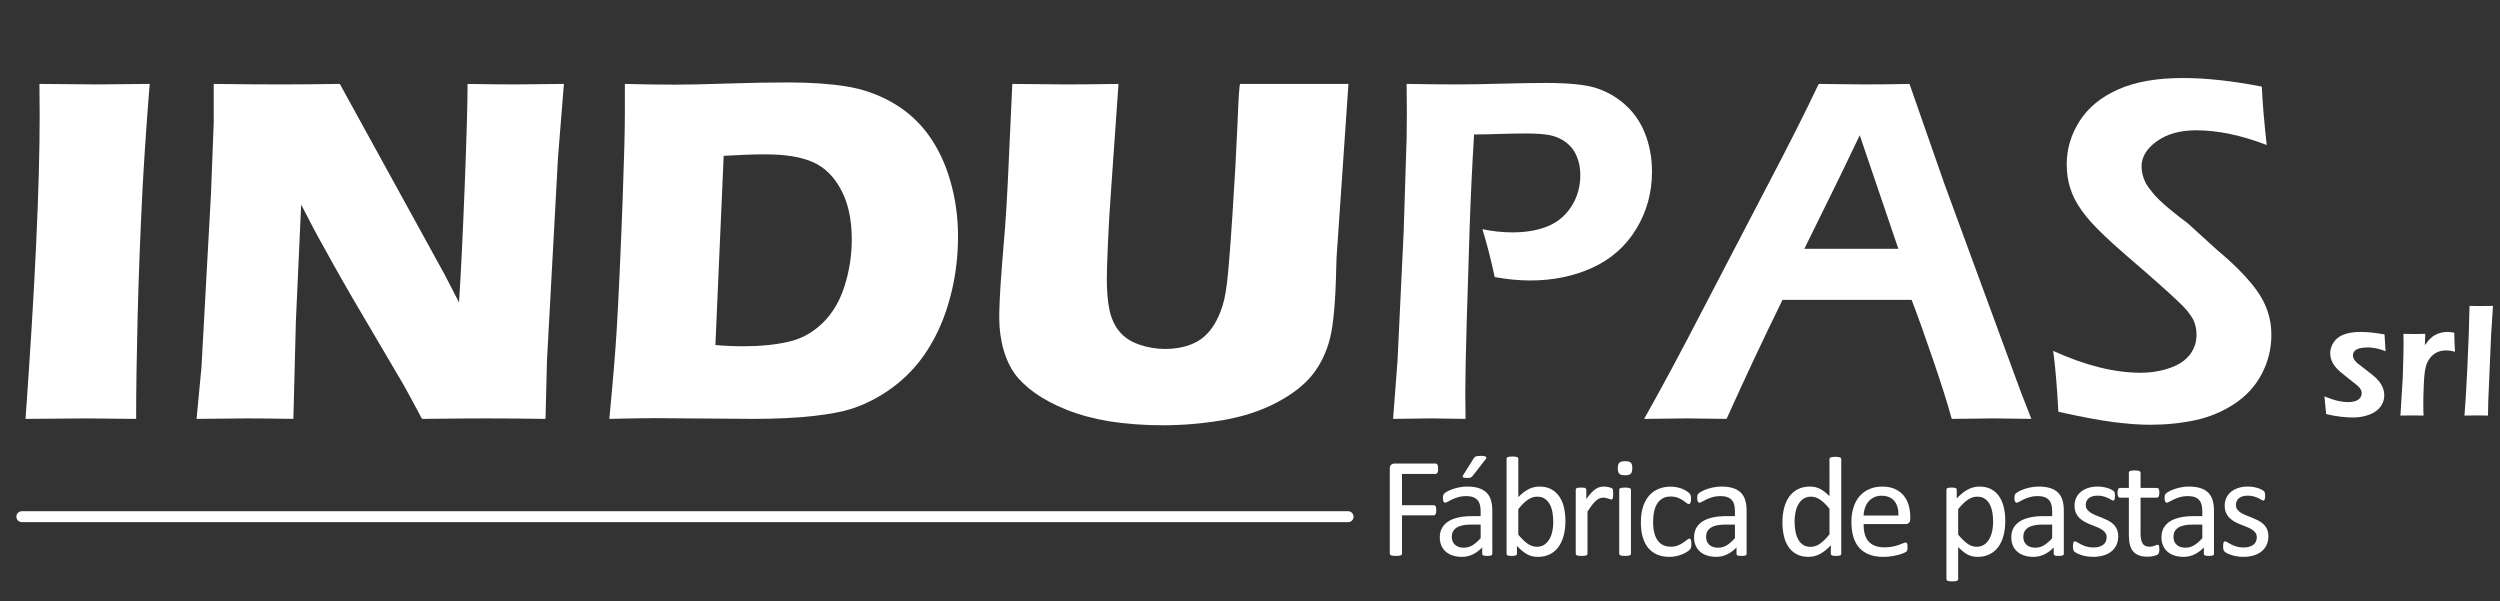 <?xml version="1.0" encoding="utf-8"?>
<!-- Generator: Adobe Illustrator 16.0.0, SVG Export Plug-In . SVG Version: 6.00 Build 0)  -->
<!DOCTYPE svg PUBLIC "-//W3C//DTD SVG 1.1//EN" "http://www.w3.org/Graphics/SVG/1.1/DTD/svg11.dtd">
<svg version="1.1" id="Capa_1" xmlns="http://www.w3.org/2000/svg" xmlns:xlink="http://www.w3.org/1999/xlink" x="0px" y="0px"
	 width="503.957px" height="121.149px" viewBox="0 0 503.957 121.149" enable-background="new 0 0 503.957 121.149"
	 xml:space="preserve">
<rect x="0" y="0" width="503.957" height="121.149" fill="#333333" stroke="none"/>
<g>
	<path fill="#FFFFFF" d="M5.145,84.44c1.901-26.481,2.852-46.861,2.852-61.141l-0.05-6.381c5.775,0.066,9.637,0.099,11.584,0.099
		c0.891,0,4.439-0.032,10.644-0.099c-0.597,7.42-1.077,14.444-1.44,21.073c-0.464,9.234-0.795,17.866-0.994,25.896
		c-0.199,8.031-0.298,14.882-0.298,20.554l-10.136-0.099C15.33,84.341,11.275,84.375,5.145,84.44z"/>
	<path fill="#FFFFFF" d="M39.623,84.44l0.989-10.388l1.929-35.22l0.544-14.197v-7.717c5.12,0.066,9.645,0.099,13.576,0.099
		c2.807,0,6.753-0.032,11.841-0.099l21.116,38.401l2.911,5.642c0.372-5.542,0.752-13.311,1.142-23.307
		c0.389-9.997,0.583-16.908,0.583-20.735c4.052,0.066,7.297,0.099,9.735,0.099c1.12,0,4.349-0.032,9.686-0.099l-1.187,14.741
		l-2.226,40.958l-0.297,11.823c-4.291-0.066-8.3-0.099-12.029-0.099c-3.103,0-7.393,0.033-12.87,0.099
		c-1.713-3.232-2.981-5.575-3.804-7.027l-8.3-14.104c-2.734-4.618-5.253-9.04-7.559-13.263c-1.515-2.672-3.079-5.608-4.693-8.808
		l-1.064,23.457L59.14,84.44c-4.085-0.066-7.198-0.099-9.339-0.099C47.989,84.341,44.597,84.375,39.623,84.44z"/>
	<path fill="#FFFFFF" d="M122.827,84.44c0.73-7.519,1.228-13.537,1.494-18.056c0.398-6.728,0.796-15.434,1.194-26.119
		c0.298-8.178,0.448-14.031,0.448-17.561v-5.788c3.857,0.099,7.187,0.148,9.989,0.148c2.704,0,6.248-0.074,10.632-0.223
		c4.385-0.148,8.506-0.223,12.364-0.223c4.417,0,8.292,0.264,11.621,0.792c3.33,0.528,6.438,1.616,9.322,3.265
		c2.884,1.649,5.299,3.809,7.245,6.48c1.944,2.671,3.429,5.796,4.45,9.374c1.022,3.579,1.534,7.264,1.534,11.056
		c0,3.727-0.396,7.313-1.187,10.759c-0.792,3.446-1.897,6.554-3.314,9.324c-1.418,2.771-3.076,5.153-4.972,7.148
		c-1.896,1.996-4.064,3.703-6.505,5.12c-1.814,1.056-3.644,1.88-5.491,2.473c-1.847,0.594-4.37,1.072-7.568,1.435
		c-3.562,0.396-7.602,0.594-12.12,0.594l-19.984-0.148C130.099,84.292,127.048,84.341,122.827,84.44z M144.213,69.551
		c1.813,0.166,3.708,0.248,5.686,0.248c3.361,0,6.36-0.297,8.998-0.891c2.637-0.594,4.952-1.863,6.946-3.809
		c1.994-1.945,3.469-4.443,4.425-7.494c0.955-3.05,1.434-6.175,1.434-9.374c0-3.924-0.709-7.23-2.127-9.918
		c-1.418-2.688-3.307-4.559-5.664-5.615c-2.358-1.055-5.565-1.583-9.621-1.583c-2.375,0-5.178,0.099-8.41,0.297L144.213,69.551z"/>
	<path fill="#FFFFFF" d="M204.063,16.918c5.142,0.066,8.767,0.099,10.876,0.099c2.637,0,6.147-0.032,10.531-0.099l-1.472,21.023
		c-0.294,3.958-0.516,7.667-0.663,11.13c-0.146,3.463-0.22,5.854-0.22,7.173c0,2.507,0.181,4.601,0.543,6.282
		c0.363,1.682,1.022,3.109,1.977,4.279c0.956,1.171,2.282,2.053,3.979,2.647c1.697,0.593,3.467,0.89,5.313,0.89
		c1.582,0,3.065-0.216,4.449-0.647c1.087-0.354,2.059-0.844,2.916-1.473c0.757-0.589,1.417-1.277,1.977-2.062
		c0.692-0.942,1.301-2.12,1.829-3.534c0.527-1.335,0.922-3.063,1.188-5.184c0.295-2.159,0.691-7.068,1.188-14.726
		c0.428-6.519,0.758-12.487,0.99-17.906c0.197-5.262,0.379-7.893,0.543-7.893c4.98,0,8.904,0,11.773,0h10.041l-2.404,35.122
		c-0.033,0.66-0.049,1.204-0.049,1.632c-0.133,6.86-0.553,11.699-1.264,14.519c-0.709,2.82-1.887,5.268-3.537,7.346
		c-1.648,2.078-4.057,3.95-7.225,5.615c-3.166,1.666-6.762,2.844-10.787,3.537c-4.024,0.692-8.098,1.039-12.221,1.039
		c-3.695,0-7.258-0.264-10.688-0.792c-3.167-0.527-6.021-1.294-8.561-2.3c-2.54-1.005-4.75-2.184-6.63-3.537
		c-1.716-1.253-3.036-2.531-3.959-3.834c-0.924-1.302-1.649-2.86-2.177-4.674c-0.594-2.044-0.891-4.237-0.891-6.579
		c0-0.792,0.032-1.987,0.099-3.586c0.066-1.599,0.215-3.899,0.447-6.901l0.646-7.915c0.165-2.078,0.347-5.127,0.546-9.151
		L204.063,16.918z"/>
	<path fill="#FFFFFF" d="M280.825,84.44l0.891-11.724l1.237-25.97l0.595-18.847c0.032-1.714,0.05-3.445,0.05-5.194
		c0-1.286-0.018-3.215-0.05-5.788c4.221,0.066,7.65,0.099,10.288,0.099c2.11,0,5.045-0.049,8.805-0.148
		c3.76-0.099,6.743-0.148,8.953-0.148c4.551,0,7.898,0.33,10.042,0.989c2.274,0.726,4.27,1.863,5.984,3.413
		c1.715,1.55,3.018,3.413,3.908,5.59c0.989,2.441,1.484,5.063,1.484,7.865c0,4.254-1.063,8.121-3.19,11.6
		c-2.128,3.479-5.07,6.077-8.83,7.791c-3.76,1.715-7.932,2.572-12.516,2.572c-2.243,0-4.634-0.23-7.173-0.692
		c-0.726-3.43-1.55-6.645-2.473-9.646c2.039,0.429,4.063,0.643,6.068,0.643c2.73,0,5.1-0.412,7.105-1.236
		c2.007-0.824,3.603-2.168,4.787-4.032c1.184-1.863,1.776-3.965,1.776-6.307c0-1.385-0.248-2.654-0.74-3.809
		c-0.494-1.154-1.21-2.078-2.147-2.771c-0.938-0.692-1.975-1.163-3.109-1.41c-1.135-0.248-2.756-0.371-4.861-0.371
		c-1.843,0-3.701,0.033-5.576,0.099c-1.875,0.066-3.537,0.099-4.985,0.099c-0.393,6.464-0.688,12.647-0.884,18.55l-0.59,18.896
		c-0.197,6.695-0.295,11.608-0.295,14.741c0,1.187,0.016,2.902,0.049,5.145l-7.178-0.099
		C287.326,84.341,284.85,84.375,280.825,84.44z"/>
	<path fill="#FFFFFF" d="M331.429,84.44c3.432-6.067,7.457-13.57,12.077-22.507l13.018-24.981
		c4.058-7.717,7.424-14.395,10.097-20.034c4.286,0.066,7.32,0.099,9.101,0.099c3.132,0,6.199-0.032,9.199-0.099l7.068,20.232
		l15.374,41.849l2.125,5.441l-7.41-0.099c-1.713,0-4.594,0.033-8.644,0.099c-0.794-2.935-2.041-6.892-3.743-11.872
		c-1.702-4.979-3.147-9.019-4.338-12.12h-26.03c-3.855,7.849-7.613,15.847-11.271,23.992l-8.063-0.099
		C338.47,84.341,335.618,84.375,331.429,84.44z M363.722,50.16h18.954l-7.783-22.896l-4.003,8.326L363.722,50.16z"/>
	<path fill="#FFFFFF" d="M414.929,83.006c-0.264-5.012-0.61-9.102-1.038-12.268c6.463,2.936,12.333,4.402,17.609,4.402
		c2.11,0,4.081-0.322,5.912-0.965c1.83-0.643,3.182-1.549,4.056-2.72c0.874-1.17,1.312-2.481,1.312-3.933
		c0-1.121-0.211-2.127-0.631-3.017c-0.631-1.22-1.682-2.49-3.152-3.809c-1.885-1.813-5.248-4.798-10.09-8.954
		c-2.307-2.011-3.899-3.446-4.776-4.304c-1.979-1.88-3.496-3.569-4.551-5.07c-1.056-1.5-1.814-2.993-2.275-4.477
		c-0.463-1.484-0.692-3.067-0.692-4.749c0-3.1,0.865-6.01,2.597-8.731s4.319-4.848,7.767-6.381c3.445-1.533,7.791-2.3,13.034-2.3
		c4.716,0,10.024,0.578,15.929,1.731c0.164,3.43,0.494,7.354,0.989,11.773c-5.135-1.979-9.874-2.968-14.219-2.968
		c-3.227,0-5.867,0.734-7.924,2.201c-2.058,1.468-3.086,3.175-3.086,5.12c0,0.528,0.071,1.081,0.215,1.657
		c0.144,0.577,0.358,1.138,0.646,1.682c0.287,0.544,0.798,1.254,1.533,2.127c0.734,0.875,1.811,1.897,3.228,3.067
		c1.416,1.171,2.626,2.119,3.63,2.844l6.104,5.54c1.546,1.286,2.929,2.54,4.147,3.76c1.218,1.22,2.263,2.391,3.135,3.512
		c0.872,1.122,1.555,2.193,2.049,3.215c0.494,1.022,0.864,2.07,1.111,3.141c0.247,1.072,0.37,2.201,0.37,3.388
		c0,2.771-0.643,5.384-1.929,7.841c-1.286,2.457-3.134,4.477-5.541,6.06s-5.045,2.68-7.914,3.29s-5.904,0.915-9.103,0.915
		c-2.11,0-4.567-0.182-7.37-0.544C423.207,84.72,419.513,84.028,414.929,83.006z"/>
</g>
<g>
	<path fill="#FFFFFF" d="M289.899,94.502c0,0.182-0.01,0.339-0.028,0.473c-0.02,0.134-0.053,0.242-0.101,0.323
		s-0.103,0.141-0.165,0.179c-0.063,0.039-0.127,0.058-0.193,0.058h-6.791v6.303h6.419c0.066,0,0.131,0.017,0.193,0.05
		c0.062,0.034,0.116,0.088,0.164,0.165c0.048,0.077,0.081,0.179,0.101,0.308s0.028,0.294,0.028,0.494
		c0,0.182-0.009,0.337-0.028,0.466s-0.053,0.234-0.101,0.315c-0.048,0.082-0.103,0.144-0.164,0.187
		c-0.063,0.043-0.127,0.064-0.193,0.064h-6.419v7.722c0,0.066-0.019,0.131-0.057,0.193s-0.105,0.109-0.201,0.143
		c-0.095,0.033-0.22,0.063-0.372,0.086c-0.153,0.024-0.354,0.036-0.602,0.036c-0.229,0-0.425-0.012-0.588-0.036
		c-0.162-0.023-0.291-0.053-0.387-0.086s-0.162-0.08-0.2-0.143s-0.058-0.127-0.058-0.193V94.445c0-0.373,0.098-0.633,0.294-0.781
		c0.195-0.148,0.403-0.222,0.623-0.222h8.338c0.066,0,0.131,0.019,0.193,0.057c0.063,0.039,0.117,0.101,0.165,0.187
		s0.081,0.198,0.101,0.336C289.889,94.161,289.899,94.321,289.899,94.502z"/>
	<path fill="#FFFFFF" d="M300.824,111.637c0,0.114-0.038,0.2-0.115,0.258c-0.076,0.058-0.181,0.101-0.314,0.129
		s-0.33,0.043-0.588,0.043c-0.248,0-0.446-0.015-0.595-0.043c-0.147-0.028-0.255-0.071-0.322-0.129
		c-0.066-0.058-0.1-0.144-0.1-0.258v-1.29c-0.564,0.602-1.191,1.07-1.884,1.404c-0.693,0.335-1.426,0.502-2.199,0.502
		c-0.679,0-1.292-0.089-1.841-0.266c-0.55-0.176-1.018-0.432-1.404-0.766c-0.387-0.334-0.688-0.745-0.902-1.232
		c-0.215-0.487-0.322-1.041-0.322-1.662c0-0.726,0.147-1.356,0.443-1.891c0.296-0.535,0.722-0.979,1.275-1.332
		s1.232-0.618,2.034-0.795c0.803-0.176,1.705-0.265,2.708-0.265h1.776v-1.003c0-0.497-0.053-0.936-0.157-1.318
		c-0.105-0.382-0.275-0.7-0.509-0.953c-0.234-0.253-0.537-0.444-0.91-0.573c-0.372-0.129-0.831-0.193-1.375-0.193
		c-0.583,0-1.105,0.069-1.568,0.208c-0.464,0.139-0.87,0.292-1.218,0.458c-0.35,0.167-0.641,0.32-0.874,0.458
		c-0.234,0.139-0.408,0.208-0.523,0.208c-0.076,0-0.143-0.019-0.2-0.057s-0.107-0.095-0.15-0.172
		c-0.043-0.076-0.074-0.174-0.094-0.294c-0.019-0.119-0.028-0.25-0.028-0.394c0-0.239,0.017-0.428,0.05-0.566
		c0.034-0.139,0.115-0.27,0.244-0.394s0.351-0.27,0.666-0.437s0.678-0.32,1.089-0.458c0.41-0.138,0.859-0.253,1.347-0.344
		s0.979-0.136,1.476-0.136c0.926,0,1.714,0.105,2.363,0.315s1.175,0.518,1.576,0.924c0.401,0.406,0.692,0.91,0.874,1.511
		c0.182,0.602,0.272,1.304,0.272,2.106V111.637z M298.474,105.749h-2.021c-0.649,0-1.213,0.055-1.69,0.165
		c-0.478,0.11-0.874,0.272-1.188,0.487c-0.315,0.215-0.547,0.473-0.695,0.773c-0.147,0.301-0.222,0.647-0.222,1.039
		c0,0.668,0.212,1.201,0.638,1.597c0.425,0.396,1.02,0.595,1.783,0.595c0.621,0,1.196-0.158,1.727-0.473
		c0.53-0.315,1.086-0.797,1.669-1.447V105.749z M297.056,92.425c0.057-0.105,0.124-0.191,0.2-0.258s0.169-0.12,0.279-0.158
		c0.109-0.038,0.246-0.067,0.408-0.086s0.358-0.029,0.588-0.029c0.267,0,0.484,0.017,0.651,0.05
		c0.167,0.034,0.284,0.081,0.351,0.143c0.067,0.063,0.096,0.134,0.087,0.215c-0.01,0.082-0.053,0.165-0.13,0.251l-2.593,3.338
		c-0.076,0.096-0.146,0.172-0.208,0.229c-0.062,0.057-0.134,0.103-0.215,0.136c-0.081,0.034-0.186,0.058-0.314,0.072
		s-0.289,0.021-0.48,0.021c-0.21,0-0.377-0.014-0.501-0.043s-0.213-0.067-0.266-0.115c-0.052-0.047-0.071-0.109-0.057-0.186
		c0.014-0.076,0.055-0.167,0.121-0.272L297.056,92.425z"/>
	<path fill="#FFFFFF" d="M315.56,105.003c0,1.118-0.121,2.123-0.365,3.016c-0.243,0.894-0.602,1.655-1.074,2.285
		s-1.053,1.113-1.74,1.447c-0.688,0.335-1.476,0.502-2.364,0.502c-0.411,0-0.79-0.041-1.139-0.122s-0.69-0.212-1.024-0.394
		c-0.335-0.182-0.669-0.411-1.003-0.688c-0.335-0.277-0.688-0.611-1.061-1.003v1.576c0,0.076-0.019,0.144-0.057,0.201
		c-0.039,0.057-0.101,0.103-0.187,0.136s-0.193,0.06-0.322,0.079c-0.129,0.019-0.294,0.028-0.494,0.028
		c-0.191,0-0.354-0.01-0.487-0.028c-0.134-0.02-0.243-0.046-0.329-0.079s-0.144-0.079-0.172-0.136
		c-0.029-0.058-0.043-0.125-0.043-0.201v-19.14c0-0.076,0.016-0.143,0.05-0.201c0.033-0.057,0.096-0.105,0.187-0.143
		c0.09-0.038,0.212-0.067,0.365-0.086c0.152-0.019,0.344-0.029,0.572-0.029c0.239,0,0.435,0.01,0.588,0.029
		c0.152,0.019,0.272,0.048,0.358,0.086s0.147,0.086,0.186,0.143c0.038,0.058,0.058,0.125,0.058,0.201v7.722
		c0.382-0.391,0.752-0.721,1.11-0.988c0.358-0.267,0.709-0.484,1.053-0.652c0.344-0.167,0.688-0.289,1.031-0.365
		c0.345-0.076,0.707-0.115,1.089-0.115c0.937,0,1.736,0.187,2.4,0.559c0.663,0.373,1.203,0.872,1.618,1.497
		c0.416,0.626,0.719,1.359,0.91,2.199C315.464,103.18,315.56,104.068,315.56,105.003z M313.111,105.276
		c0-0.659-0.051-1.299-0.151-1.92c-0.102-0.621-0.276-1.17-0.526-1.647s-0.581-0.862-0.995-1.153
		c-0.413-0.291-0.927-0.437-1.542-0.437c-0.308,0-0.61,0.043-0.908,0.129c-0.298,0.086-0.601,0.229-0.908,0.43
		c-0.307,0.2-0.627,0.458-0.958,0.773c-0.332,0.315-0.685,0.711-1.06,1.189v5.143c0.653,0.793,1.278,1.397,1.874,1.813
		s1.216,0.623,1.859,0.623c0.596,0,1.104-0.143,1.527-0.43s0.767-0.666,1.031-1.139c0.264-0.473,0.456-1.002,0.576-1.59
		S313.111,105.877,313.111,105.276z"/>
	<path fill="#FFFFFF" d="M325.181,99.574c0,0.21-0.005,0.387-0.015,0.53c-0.01,0.144-0.028,0.256-0.057,0.337
		c-0.029,0.081-0.064,0.143-0.107,0.186s-0.104,0.064-0.18,0.064s-0.17-0.021-0.279-0.064s-0.234-0.086-0.372-0.129
		c-0.139-0.043-0.294-0.083-0.466-0.122s-0.358-0.058-0.559-0.058c-0.239,0-0.473,0.048-0.702,0.144
		c-0.229,0.095-0.471,0.253-0.724,0.473s-0.519,0.511-0.795,0.874c-0.277,0.363-0.583,0.807-0.917,1.332v8.481
		c0,0.076-0.02,0.141-0.058,0.193s-0.1,0.098-0.186,0.137c-0.086,0.038-0.206,0.066-0.358,0.086
		c-0.153,0.019-0.349,0.028-0.588,0.028c-0.229,0-0.42-0.01-0.572-0.028c-0.153-0.02-0.275-0.048-0.365-0.086
		c-0.091-0.039-0.153-0.084-0.187-0.137c-0.034-0.053-0.05-0.117-0.05-0.193V98.729c0-0.076,0.014-0.141,0.043-0.193
		c0.028-0.052,0.086-0.1,0.172-0.143s0.195-0.072,0.329-0.086s0.311-0.021,0.53-0.021c0.21,0,0.384,0.007,0.522,0.021
		s0.246,0.043,0.322,0.086s0.132,0.091,0.165,0.143c0.033,0.053,0.05,0.117,0.05,0.193v1.877c0.354-0.516,0.686-0.936,0.996-1.261
		s0.604-0.58,0.881-0.767c0.277-0.186,0.552-0.315,0.824-0.387c0.271-0.071,0.546-0.107,0.823-0.107
		c0.124,0,0.266,0.007,0.423,0.021c0.157,0.015,0.322,0.041,0.494,0.079s0.327,0.081,0.466,0.129
		c0.138,0.048,0.236,0.095,0.294,0.143c0.057,0.048,0.095,0.093,0.114,0.136c0.019,0.043,0.036,0.098,0.05,0.165
		c0.015,0.067,0.024,0.165,0.029,0.294C325.178,99.18,325.181,99.354,325.181,99.574z"/>
	<path fill="#FFFFFF" d="M329.043,94.374c0,0.554-0.105,0.931-0.315,1.132s-0.597,0.301-1.16,0.301
		c-0.555,0-0.934-0.098-1.139-0.293c-0.206-0.196-0.309-0.566-0.309-1.11c0-0.554,0.105-0.931,0.315-1.132s0.597-0.301,1.16-0.301
		c0.554,0,0.934,0.098,1.139,0.293C328.941,93.459,329.043,93.829,329.043,94.374z M328.771,111.622c0,0.076-0.02,0.141-0.058,0.193
		s-0.1,0.098-0.186,0.137c-0.086,0.038-0.206,0.066-0.358,0.086c-0.153,0.019-0.349,0.028-0.588,0.028
		c-0.229,0-0.42-0.01-0.572-0.028c-0.153-0.02-0.275-0.048-0.365-0.086c-0.091-0.039-0.153-0.084-0.187-0.137
		c-0.034-0.053-0.05-0.117-0.05-0.193V98.729c0-0.066,0.016-0.129,0.05-0.186c0.033-0.057,0.096-0.105,0.187-0.143
		c0.09-0.038,0.212-0.067,0.365-0.086c0.152-0.019,0.344-0.029,0.572-0.029c0.239,0,0.435,0.01,0.588,0.029
		c0.152,0.019,0.272,0.048,0.358,0.086s0.147,0.086,0.186,0.143s0.058,0.12,0.058,0.186V111.622z"/>
	<path fill="#FFFFFF" d="M340.943,109.66c0,0.163-0.005,0.303-0.015,0.422c-0.01,0.12-0.026,0.22-0.05,0.301
		c-0.024,0.081-0.053,0.153-0.086,0.215s-0.11,0.153-0.229,0.272c-0.119,0.12-0.322,0.268-0.608,0.444
		c-0.287,0.177-0.609,0.335-0.967,0.473c-0.358,0.139-0.748,0.251-1.168,0.337c-0.421,0.086-0.854,0.129-1.304,0.129
		c-0.927,0-1.748-0.153-2.464-0.459c-0.717-0.305-1.316-0.752-1.798-1.339c-0.482-0.587-0.851-1.308-1.104-2.163
		c-0.253-0.854-0.38-1.841-0.38-2.958c0-1.27,0.155-2.361,0.466-3.273s0.735-1.659,1.275-2.242c0.539-0.583,1.175-1.015,1.905-1.296
		s1.521-0.422,2.371-0.422c0.41,0,0.81,0.038,1.196,0.114c0.387,0.077,0.742,0.177,1.067,0.301c0.324,0.125,0.613,0.268,0.866,0.43
		c0.253,0.162,0.438,0.301,0.552,0.415c0.114,0.115,0.193,0.206,0.236,0.272s0.079,0.146,0.107,0.236s0.048,0.193,0.058,0.308
		c0.009,0.115,0.014,0.258,0.014,0.43c0,0.373-0.043,0.633-0.129,0.781c-0.086,0.148-0.19,0.222-0.314,0.222
		c-0.144,0-0.309-0.079-0.495-0.236c-0.186-0.158-0.422-0.332-0.709-0.523c-0.286-0.191-0.633-0.365-1.038-0.523
		c-0.406-0.158-0.887-0.236-1.44-0.236c-1.137,0-2.008,0.437-2.614,1.311c-0.606,0.874-0.909,2.142-0.909,3.804
		c0,0.831,0.078,1.56,0.236,2.185c0.157,0.625,0.389,1.148,0.694,1.568c0.306,0.42,0.681,0.733,1.125,0.938
		c0.443,0.206,0.952,0.308,1.525,0.308c0.545,0,1.021-0.086,1.433-0.258c0.41-0.172,0.767-0.36,1.067-0.566s0.554-0.392,0.759-0.559
		c0.206-0.167,0.366-0.251,0.48-0.251c0.066,0,0.124,0.019,0.172,0.057c0.048,0.039,0.088,0.103,0.122,0.194
		c0.033,0.091,0.057,0.205,0.071,0.344C340.936,109.304,340.943,109.469,340.943,109.66z"/>
	<path fill="#FFFFFF" d="M352.083,111.637c0,0.114-0.038,0.2-0.115,0.258c-0.076,0.058-0.181,0.101-0.314,0.129
		s-0.33,0.043-0.588,0.043c-0.248,0-0.446-0.015-0.595-0.043c-0.147-0.028-0.255-0.071-0.322-0.129
		c-0.066-0.058-0.1-0.144-0.1-0.258v-1.29c-0.564,0.602-1.191,1.07-1.884,1.404c-0.693,0.335-1.426,0.502-2.199,0.502
		c-0.679,0-1.292-0.089-1.841-0.266c-0.55-0.176-1.018-0.432-1.404-0.766c-0.387-0.334-0.688-0.745-0.902-1.232
		c-0.215-0.487-0.322-1.041-0.322-1.662c0-0.726,0.147-1.356,0.443-1.891c0.296-0.535,0.722-0.979,1.275-1.332
		s1.232-0.618,2.034-0.795c0.803-0.176,1.705-0.265,2.708-0.265h1.776v-1.003c0-0.497-0.053-0.936-0.157-1.318
		c-0.105-0.382-0.275-0.7-0.509-0.953c-0.234-0.253-0.537-0.444-0.91-0.573c-0.372-0.129-0.831-0.193-1.375-0.193
		c-0.583,0-1.105,0.069-1.568,0.208c-0.464,0.139-0.87,0.292-1.218,0.458c-0.35,0.167-0.641,0.32-0.874,0.458
		c-0.234,0.139-0.408,0.208-0.523,0.208c-0.076,0-0.143-0.019-0.2-0.057s-0.107-0.095-0.15-0.172
		c-0.043-0.076-0.074-0.174-0.094-0.294c-0.019-0.119-0.028-0.25-0.028-0.394c0-0.239,0.017-0.428,0.05-0.566
		c0.034-0.139,0.115-0.27,0.244-0.394s0.351-0.27,0.666-0.437s0.678-0.32,1.089-0.458c0.41-0.138,0.859-0.253,1.347-0.344
		s0.979-0.136,1.476-0.136c0.926,0,1.714,0.105,2.363,0.315s1.175,0.518,1.576,0.924c0.401,0.406,0.692,0.91,0.874,1.511
		c0.182,0.602,0.272,1.304,0.272,2.106V111.637z M349.734,105.749h-2.021c-0.649,0-1.213,0.055-1.69,0.165
		c-0.478,0.11-0.874,0.272-1.188,0.487c-0.315,0.215-0.547,0.473-0.695,0.773c-0.147,0.301-0.222,0.647-0.222,1.039
		c0,0.668,0.212,1.201,0.638,1.597c0.425,0.396,1.02,0.595,1.783,0.595c0.621,0,1.196-0.158,1.727-0.473
		c0.53-0.315,1.086-0.797,1.669-1.447V105.749z"/>
	<path fill="#FFFFFF" d="M371.168,111.622c0,0.076-0.017,0.144-0.05,0.201c-0.034,0.057-0.091,0.103-0.172,0.136
		s-0.189,0.06-0.322,0.079c-0.134,0.019-0.297,0.028-0.487,0.028c-0.201,0-0.368-0.01-0.502-0.028
		c-0.134-0.02-0.243-0.046-0.329-0.079s-0.148-0.079-0.187-0.136c-0.038-0.058-0.057-0.125-0.057-0.201v-1.705
		c-0.679,0.735-1.383,1.309-2.113,1.719c-0.73,0.41-1.531,0.616-2.399,0.616c-0.946,0-1.753-0.185-2.422-0.552
		c-0.668-0.368-1.21-0.864-1.626-1.49c-0.415-0.625-0.719-1.361-0.909-2.207c-0.191-0.845-0.287-1.736-0.287-2.672
		c0-1.108,0.119-2.108,0.358-3.001c0.238-0.893,0.592-1.654,1.061-2.285c0.468-0.63,1.048-1.115,1.74-1.454s1.492-0.509,2.399-0.509
		c0.755,0,1.444,0.165,2.07,0.494c0.626,0.33,1.244,0.814,1.855,1.454V92.54c0-0.067,0.017-0.131,0.05-0.194
		c0.033-0.062,0.098-0.109,0.193-0.143c0.096-0.033,0.218-0.062,0.365-0.086c0.148-0.024,0.337-0.036,0.566-0.036
		c0.238,0,0.435,0.012,0.587,0.036c0.153,0.024,0.272,0.053,0.358,0.086c0.086,0.034,0.15,0.081,0.193,0.143
		c0.043,0.063,0.064,0.127,0.064,0.194V111.622z M368.791,102.554c-0.64-0.792-1.259-1.396-1.855-1.812s-1.22-0.624-1.869-0.624
		c-0.602,0-1.113,0.144-1.533,0.43c-0.42,0.286-0.762,0.664-1.024,1.132c-0.263,0.468-0.454,0.998-0.573,1.59
		c-0.119,0.592-0.179,1.194-0.179,1.805c0,0.649,0.05,1.285,0.15,1.905c0.101,0.621,0.274,1.173,0.522,1.655
		c0.249,0.482,0.578,0.869,0.989,1.161c0.41,0.292,0.926,0.437,1.547,0.437c0.315,0,0.618-0.043,0.91-0.129
		c0.291-0.086,0.589-0.229,0.895-0.43s0.626-0.46,0.96-0.781c0.335-0.32,0.688-0.714,1.061-1.182V102.554z"/>
	<path fill="#FFFFFF" d="M385.074,104.617c0,0.373-0.094,0.638-0.28,0.795c-0.188,0.157-0.4,0.236-0.641,0.236h-8.491
		c0,0.716,0.071,1.361,0.216,1.934c0.144,0.573,0.384,1.065,0.72,1.476s0.772,0.726,1.31,0.945c0.538,0.22,1.195,0.33,1.973,0.33
		c0.614,0,1.161-0.05,1.641-0.15c0.48-0.101,0.896-0.212,1.246-0.337c0.35-0.124,0.638-0.236,0.863-0.336
		c0.226-0.101,0.396-0.15,0.512-0.15c0.066,0,0.127,0.017,0.18,0.05c0.053,0.034,0.094,0.084,0.122,0.151s0.051,0.16,0.064,0.279
		c0.015,0.119,0.022,0.265,0.022,0.437c0,0.124-0.005,0.231-0.015,0.322s-0.021,0.172-0.036,0.243
		c-0.014,0.072-0.038,0.136-0.071,0.194c-0.033,0.057-0.076,0.112-0.129,0.165c-0.053,0.053-0.208,0.139-0.466,0.258
		s-0.592,0.236-1.003,0.351c-0.41,0.114-0.886,0.217-1.425,0.308c-0.54,0.091-1.115,0.137-1.727,0.137
		c-1.061,0-1.989-0.148-2.786-0.444c-0.798-0.296-1.469-0.735-2.014-1.318c-0.544-0.583-0.955-1.313-1.231-2.192
		c-0.277-0.879-0.416-1.901-0.416-3.066c0-1.108,0.144-2.104,0.43-2.987c0.287-0.883,0.7-1.633,1.239-2.249
		c0.54-0.616,1.191-1.089,1.956-1.418c0.764-0.329,1.619-0.494,2.564-0.494c1.012,0,1.874,0.163,2.586,0.487
		c0.711,0.325,1.296,0.762,1.755,1.311c0.458,0.549,0.795,1.194,1.01,1.934c0.215,0.74,0.322,1.531,0.322,2.371V104.617z
		 M382.696,103.915c0.028-1.242-0.248-2.216-0.829-2.923c-0.581-0.707-1.443-1.06-2.587-1.06c-0.587,0-1.101,0.11-1.543,0.33
		c-0.441,0.22-0.812,0.511-1.109,0.874c-0.298,0.363-0.528,0.786-0.692,1.268c-0.163,0.482-0.254,0.986-0.273,1.512H382.696z"/>
	<path fill="#FFFFFF" d="M404.23,104.975c0,1.127-0.121,2.139-0.365,3.037c-0.243,0.898-0.602,1.66-1.074,2.285
		s-1.058,1.108-1.755,1.447s-1.495,0.509-2.393,0.509c-0.382,0-0.735-0.038-1.061-0.115c-0.324-0.076-0.642-0.195-0.952-0.357
		s-0.618-0.368-0.924-0.616c-0.306-0.249-0.631-0.54-0.975-0.874v6.446c0,0.077-0.02,0.144-0.058,0.201s-0.1,0.104-0.186,0.144
		c-0.086,0.037-0.206,0.066-0.358,0.086c-0.153,0.019-0.349,0.028-0.588,0.028c-0.229,0-0.42-0.01-0.572-0.028
		c-0.153-0.02-0.275-0.049-0.365-0.086c-0.091-0.039-0.153-0.086-0.187-0.144c-0.034-0.058-0.05-0.124-0.05-0.201V98.729
		c0-0.086,0.014-0.155,0.043-0.208c0.028-0.052,0.086-0.098,0.172-0.136c0.086-0.038,0.195-0.064,0.329-0.079
		s0.296-0.021,0.487-0.021c0.2,0,0.365,0.007,0.494,0.021s0.236,0.041,0.322,0.079c0.086,0.039,0.146,0.084,0.179,0.136
		c0.033,0.053,0.051,0.122,0.051,0.208v1.734c0.392-0.401,0.769-0.75,1.132-1.046c0.362-0.296,0.728-0.542,1.096-0.738
		c0.367-0.196,0.745-0.344,1.132-0.444c0.387-0.1,0.795-0.15,1.225-0.15c0.936,0,1.733,0.182,2.393,0.544
		c0.659,0.363,1.196,0.859,1.611,1.49c0.416,0.63,0.719,1.364,0.91,2.199C404.134,103.153,404.23,104.039,404.23,104.975z
		 M401.781,105.247c0-0.659-0.051-1.296-0.151-1.913c-0.102-0.616-0.274-1.163-0.52-1.64s-0.574-0.86-0.987-1.146
		c-0.413-0.287-0.927-0.43-1.542-0.43c-0.308,0-0.61,0.046-0.908,0.136c-0.298,0.091-0.601,0.234-0.908,0.43
		c-0.308,0.196-0.629,0.454-0.966,0.774c-0.336,0.32-0.691,0.714-1.066,1.182v5.129c0.653,0.793,1.273,1.399,1.859,1.819
		c0.586,0.42,1.201,0.63,1.845,0.63c0.596,0,1.107-0.143,1.535-0.43s0.773-0.668,1.038-1.146s0.459-1.012,0.584-1.604
		S401.781,105.849,401.781,105.247z"/>
	<path fill="#FFFFFF" d="M416.03,111.637c0,0.114-0.038,0.2-0.115,0.258c-0.076,0.058-0.181,0.101-0.314,0.129
		s-0.33,0.043-0.588,0.043c-0.248,0-0.446-0.015-0.595-0.043c-0.147-0.028-0.255-0.071-0.322-0.129
		c-0.066-0.058-0.1-0.144-0.1-0.258v-1.29c-0.564,0.602-1.191,1.07-1.884,1.404c-0.693,0.335-1.426,0.502-2.199,0.502
		c-0.679,0-1.292-0.089-1.841-0.266c-0.55-0.176-1.018-0.432-1.404-0.766c-0.387-0.334-0.688-0.745-0.902-1.232
		c-0.215-0.487-0.322-1.041-0.322-1.662c0-0.726,0.147-1.356,0.443-1.891c0.296-0.535,0.722-0.979,1.275-1.332
		s1.232-0.618,2.034-0.795c0.803-0.176,1.705-0.265,2.708-0.265h1.776v-1.003c0-0.497-0.053-0.936-0.157-1.318
		c-0.105-0.382-0.275-0.7-0.509-0.953c-0.234-0.253-0.537-0.444-0.91-0.573c-0.372-0.129-0.831-0.193-1.375-0.193
		c-0.583,0-1.105,0.069-1.568,0.208c-0.464,0.139-0.87,0.292-1.218,0.458c-0.35,0.167-0.641,0.32-0.874,0.458
		c-0.234,0.139-0.408,0.208-0.523,0.208c-0.076,0-0.143-0.019-0.2-0.057s-0.107-0.095-0.15-0.172
		c-0.043-0.076-0.074-0.174-0.094-0.294c-0.019-0.119-0.028-0.25-0.028-0.394c0-0.239,0.017-0.428,0.05-0.566
		c0.034-0.139,0.115-0.27,0.244-0.394s0.351-0.27,0.666-0.437s0.678-0.32,1.089-0.458c0.41-0.138,0.859-0.253,1.347-0.344
		s0.979-0.136,1.476-0.136c0.926,0,1.714,0.105,2.363,0.315s1.175,0.518,1.576,0.924c0.401,0.406,0.692,0.91,0.874,1.511
		c0.182,0.602,0.272,1.304,0.272,2.106V111.637z M413.68,105.749h-2.021c-0.649,0-1.213,0.055-1.69,0.165
		c-0.478,0.11-0.874,0.272-1.188,0.487c-0.315,0.215-0.547,0.473-0.695,0.773c-0.147,0.301-0.222,0.647-0.222,1.039
		c0,0.668,0.212,1.201,0.638,1.597c0.425,0.396,1.02,0.595,1.783,0.595c0.621,0,1.196-0.158,1.727-0.473
		c0.53-0.315,1.086-0.797,1.669-1.447V105.749z"/>
	<path fill="#FFFFFF" d="M426.998,108.112c0,0.659-0.122,1.247-0.365,1.762s-0.59,0.951-1.039,1.304
		c-0.448,0.354-0.983,0.622-1.604,0.802c-0.62,0.182-1.304,0.272-2.048,0.272c-0.459,0-0.896-0.036-1.312-0.107
		c-0.415-0.072-0.788-0.163-1.117-0.272c-0.329-0.11-0.608-0.224-0.838-0.344s-0.396-0.228-0.502-0.322
		c-0.104-0.096-0.182-0.229-0.229-0.401c-0.048-0.172-0.072-0.406-0.072-0.702c0-0.181,0.01-0.334,0.029-0.458
		c0.019-0.124,0.043-0.225,0.071-0.301c0.028-0.076,0.069-0.131,0.122-0.165c0.052-0.033,0.111-0.05,0.179-0.05
		c0.105,0,0.26,0.064,0.466,0.193c0.205,0.129,0.458,0.27,0.759,0.423s0.657,0.293,1.067,0.422c0.411,0.129,0.884,0.194,1.419,0.194
		c0.4,0,0.764-0.043,1.088-0.129c0.325-0.086,0.606-0.213,0.846-0.38c0.238-0.167,0.423-0.38,0.552-0.638s0.193-0.563,0.193-0.917
		c0-0.363-0.093-0.668-0.279-0.917s-0.433-0.468-0.738-0.659c-0.306-0.191-0.649-0.36-1.031-0.508s-0.776-0.303-1.182-0.466
		c-0.406-0.162-0.803-0.346-1.189-0.552c-0.387-0.205-0.733-0.456-1.038-0.752c-0.307-0.296-0.552-0.649-0.738-1.06
		s-0.279-0.902-0.279-1.476c0-0.506,0.098-0.991,0.294-1.454c0.195-0.463,0.489-0.869,0.881-1.218s0.881-0.628,1.469-0.838
		c0.587-0.21,1.272-0.315,2.056-0.315c0.344,0,0.688,0.029,1.031,0.086c0.344,0.058,0.654,0.129,0.932,0.215
		c0.276,0.086,0.513,0.179,0.709,0.279c0.195,0.101,0.344,0.189,0.444,0.265c0.1,0.077,0.167,0.144,0.2,0.201
		s0.058,0.122,0.071,0.193c0.015,0.072,0.029,0.16,0.043,0.265c0.015,0.105,0.021,0.234,0.021,0.387
		c0,0.163-0.007,0.303-0.021,0.423c-0.014,0.119-0.038,0.217-0.071,0.293c-0.033,0.077-0.074,0.131-0.122,0.165
		c-0.048,0.034-0.1,0.05-0.157,0.05c-0.086,0-0.21-0.052-0.373-0.158c-0.162-0.105-0.372-0.217-0.63-0.336
		c-0.258-0.119-0.562-0.231-0.91-0.337c-0.349-0.105-0.747-0.157-1.196-0.157c-0.4,0-0.754,0.045-1.06,0.136
		c-0.306,0.091-0.557,0.22-0.752,0.387c-0.196,0.167-0.344,0.365-0.444,0.594c-0.101,0.229-0.15,0.478-0.15,0.745
		c0,0.373,0.096,0.686,0.286,0.938c0.191,0.253,0.439,0.475,0.745,0.666s0.654,0.363,1.046,0.516
		c0.392,0.153,0.79,0.311,1.196,0.473c0.406,0.163,0.807,0.344,1.203,0.544c0.396,0.201,0.747,0.444,1.054,0.731
		c0.305,0.287,0.551,0.63,0.737,1.031C426.905,107.081,426.998,107.559,426.998,108.112z"/>
	<path fill="#FFFFFF" d="M435.287,110.677c0,0.277-0.02,0.497-0.058,0.659c-0.038,0.163-0.095,0.282-0.172,0.358
		c-0.076,0.076-0.19,0.148-0.344,0.215c-0.152,0.066-0.327,0.121-0.522,0.164c-0.196,0.043-0.403,0.079-0.623,0.107
		c-0.22,0.029-0.439,0.043-0.659,0.043c-0.669,0-1.242-0.088-1.72-0.265s-0.869-0.444-1.174-0.802
		c-0.307-0.358-0.528-0.812-0.667-1.361s-0.207-1.196-0.207-1.941v-7.536h-1.806c-0.143,0-0.258-0.076-0.344-0.229
		s-0.129-0.401-0.129-0.745c0-0.181,0.012-0.334,0.036-0.458c0.023-0.124,0.055-0.227,0.093-0.308
		c0.038-0.081,0.088-0.138,0.15-0.172c0.063-0.033,0.131-0.05,0.208-0.05h1.791v-3.066c0-0.067,0.017-0.129,0.05-0.187
		c0.033-0.057,0.096-0.107,0.187-0.15s0.212-0.074,0.365-0.093c0.152-0.019,0.344-0.029,0.573-0.029c0.238,0,0.434,0.01,0.587,0.029
		c0.152,0.019,0.272,0.05,0.358,0.093s0.147,0.093,0.187,0.15c0.037,0.058,0.057,0.12,0.057,0.187v3.066h3.31
		c0.076,0,0.144,0.017,0.2,0.05c0.058,0.034,0.107,0.091,0.15,0.172c0.043,0.082,0.074,0.184,0.094,0.308
		c0.019,0.125,0.028,0.277,0.028,0.458c0,0.344-0.043,0.592-0.129,0.745s-0.2,0.229-0.344,0.229h-3.31v7.192
		c0,0.888,0.132,1.559,0.395,2.013c0.262,0.454,0.732,0.681,1.411,0.681c0.219,0,0.415-0.021,0.587-0.064s0.324-0.088,0.459-0.136
		c0.133-0.048,0.248-0.093,0.344-0.136c0.095-0.043,0.181-0.064,0.258-0.064c0.047,0,0.093,0.012,0.136,0.036
		s0.076,0.069,0.101,0.136c0.023,0.067,0.045,0.158,0.064,0.272C435.277,110.362,435.287,110.505,435.287,110.677z"/>
	<path fill="#FFFFFF" d="M446.298,111.637c0,0.114-0.038,0.2-0.115,0.258c-0.076,0.058-0.181,0.101-0.314,0.129
		s-0.33,0.043-0.588,0.043c-0.248,0-0.446-0.015-0.595-0.043c-0.147-0.028-0.255-0.071-0.322-0.129
		c-0.066-0.058-0.1-0.144-0.1-0.258v-1.29c-0.564,0.602-1.191,1.07-1.884,1.404c-0.693,0.335-1.426,0.502-2.199,0.502
		c-0.679,0-1.292-0.089-1.841-0.266c-0.55-0.176-1.018-0.432-1.404-0.766c-0.387-0.334-0.688-0.745-0.902-1.232
		c-0.215-0.487-0.322-1.041-0.322-1.662c0-0.726,0.147-1.356,0.443-1.891c0.296-0.535,0.722-0.979,1.275-1.332
		s1.232-0.618,2.034-0.795c0.803-0.176,1.705-0.265,2.708-0.265h1.776v-1.003c0-0.497-0.053-0.936-0.157-1.318
		c-0.105-0.382-0.275-0.7-0.509-0.953c-0.234-0.253-0.537-0.444-0.91-0.573c-0.372-0.129-0.831-0.193-1.375-0.193
		c-0.583,0-1.105,0.069-1.568,0.208c-0.464,0.139-0.87,0.292-1.218,0.458c-0.35,0.167-0.641,0.32-0.874,0.458
		c-0.234,0.139-0.408,0.208-0.523,0.208c-0.076,0-0.143-0.019-0.2-0.057s-0.107-0.095-0.15-0.172
		c-0.043-0.076-0.074-0.174-0.094-0.294c-0.019-0.119-0.028-0.25-0.028-0.394c0-0.239,0.017-0.428,0.05-0.566
		c0.034-0.139,0.115-0.27,0.244-0.394s0.351-0.27,0.666-0.437s0.678-0.32,1.089-0.458c0.41-0.138,0.859-0.253,1.347-0.344
		s0.979-0.136,1.476-0.136c0.926,0,1.714,0.105,2.363,0.315s1.175,0.518,1.576,0.924c0.401,0.406,0.692,0.91,0.874,1.511
		c0.182,0.602,0.272,1.304,0.272,2.106V111.637z M443.949,105.749h-2.021c-0.649,0-1.213,0.055-1.69,0.165
		c-0.478,0.11-0.874,0.272-1.188,0.487c-0.315,0.215-0.547,0.473-0.695,0.773c-0.147,0.301-0.222,0.647-0.222,1.039
		c0,0.668,0.212,1.201,0.638,1.597c0.425,0.396,1.02,0.595,1.783,0.595c0.621,0,1.196-0.158,1.727-0.473
		c0.53-0.315,1.086-0.797,1.669-1.447V105.749z"/>
	<path fill="#FFFFFF" d="M457.266,108.112c0,0.659-0.122,1.247-0.365,1.762s-0.59,0.951-1.039,1.304
		c-0.448,0.354-0.983,0.622-1.604,0.802c-0.62,0.182-1.304,0.272-2.048,0.272c-0.459,0-0.896-0.036-1.312-0.107
		c-0.415-0.072-0.788-0.163-1.117-0.272c-0.329-0.11-0.608-0.224-0.838-0.344s-0.396-0.228-0.502-0.322
		c-0.104-0.096-0.182-0.229-0.229-0.401c-0.048-0.172-0.072-0.406-0.072-0.702c0-0.181,0.01-0.334,0.029-0.458
		c0.019-0.124,0.043-0.225,0.071-0.301c0.028-0.076,0.069-0.131,0.122-0.165c0.052-0.033,0.111-0.05,0.179-0.05
		c0.105,0,0.26,0.064,0.466,0.193c0.205,0.129,0.458,0.27,0.759,0.423s0.657,0.293,1.067,0.422c0.411,0.129,0.884,0.194,1.419,0.194
		c0.4,0,0.764-0.043,1.088-0.129c0.325-0.086,0.606-0.213,0.846-0.38c0.238-0.167,0.423-0.38,0.552-0.638s0.193-0.563,0.193-0.917
		c0-0.363-0.093-0.668-0.279-0.917s-0.433-0.468-0.738-0.659c-0.306-0.191-0.649-0.36-1.031-0.508s-0.776-0.303-1.182-0.466
		c-0.406-0.162-0.803-0.346-1.189-0.552c-0.387-0.205-0.733-0.456-1.038-0.752c-0.307-0.296-0.552-0.649-0.738-1.06
		s-0.279-0.902-0.279-1.476c0-0.506,0.098-0.991,0.294-1.454c0.195-0.463,0.489-0.869,0.881-1.218s0.881-0.628,1.469-0.838
		c0.587-0.21,1.272-0.315,2.056-0.315c0.344,0,0.688,0.029,1.031,0.086c0.344,0.058,0.654,0.129,0.932,0.215
		c0.276,0.086,0.513,0.179,0.709,0.279c0.195,0.101,0.344,0.189,0.444,0.265c0.1,0.077,0.167,0.144,0.2,0.201
		s0.058,0.122,0.071,0.193c0.015,0.072,0.029,0.16,0.043,0.265c0.015,0.105,0.021,0.234,0.021,0.387
		c0,0.163-0.007,0.303-0.021,0.423c-0.014,0.119-0.038,0.217-0.071,0.293c-0.033,0.077-0.074,0.131-0.122,0.165
		c-0.048,0.034-0.1,0.05-0.157,0.05c-0.086,0-0.21-0.052-0.373-0.158c-0.162-0.105-0.372-0.217-0.63-0.336
		c-0.258-0.119-0.562-0.231-0.91-0.337c-0.349-0.105-0.747-0.157-1.196-0.157c-0.4,0-0.754,0.045-1.06,0.136
		c-0.306,0.091-0.557,0.22-0.752,0.387c-0.196,0.167-0.344,0.365-0.444,0.594c-0.101,0.229-0.15,0.478-0.15,0.745
		c0,0.373,0.096,0.686,0.286,0.938c0.191,0.253,0.439,0.475,0.745,0.666s0.654,0.363,1.046,0.516
		c0.392,0.153,0.79,0.311,1.196,0.473c0.406,0.163,0.807,0.344,1.203,0.544c0.396,0.201,0.747,0.444,1.054,0.731
		c0.305,0.287,0.551,0.63,0.737,1.031C457.173,107.081,457.266,107.559,457.266,108.112z"/>
</g>
<g>
	<path fill="#FFFFFF" d="M468.918,83.466l-0.356-3.564c1.059,0.432,1.954,0.732,2.689,0.899c0.733,0.167,1.409,0.251,2.024,0.251
		s1.134-0.073,1.555-0.219c0.422-0.146,0.734-0.362,0.939-0.648s0.309-0.586,0.309-0.899c0-0.14-0.014-0.27-0.041-0.389
		c-0.027-0.119-0.075-0.243-0.146-0.373c-0.07-0.129-0.151-0.251-0.243-0.364s-0.219-0.243-0.381-0.389
		c-0.162-0.146-0.395-0.333-0.696-0.559l-0.875-0.697c-0.842-0.658-1.484-1.177-1.928-1.555c-0.442-0.378-0.815-0.764-1.117-1.158
		c-0.303-0.395-0.532-0.81-0.688-1.248c-0.157-0.438-0.235-0.883-0.235-1.336c0-0.788,0.24-1.539,0.721-2.251
		c0.48-0.713,1.18-1.234,2.099-1.563c0.917-0.329,1.997-0.494,3.239-0.494c1.415,0,3.046,0.168,4.893,0.502l0.21,3.386
		c-1.253-0.508-2.457-0.762-3.612-0.762c-0.626,0-1.174,0.063-1.645,0.187c-0.47,0.124-0.807,0.313-1.012,0.567
		c-0.205,0.254-0.308,0.537-0.308,0.851c0,0.184,0.032,0.364,0.097,0.542s0.179,0.364,0.34,0.559
		c0.162,0.194,0.349,0.378,0.56,0.551c0.21,0.173,0.65,0.513,1.32,1.021c0.669,0.507,1.255,0.966,1.757,1.377
		c0.503,0.41,0.916,0.823,1.239,1.239c0.324,0.416,0.572,0.861,0.745,1.336c0.173,0.476,0.26,0.956,0.26,1.442
		c0,0.81-0.249,1.561-0.745,2.251c-0.497,0.691-1.247,1.231-2.252,1.62c-1.004,0.389-2.128,0.583-3.369,0.583
		c-0.648,0-1.437-0.051-2.365-0.154S469.977,83.725,468.918,83.466z"/>
	<path fill="#FFFFFF" d="M483.886,83.774l0.469-7.694l0.13-4.471c0.021-0.917,0.032-1.841,0.032-2.77
		c0-0.162-0.011-0.675-0.032-1.539c1.004,0.021,1.744,0.032,2.22,0.032c0.551,0,1.28-0.011,2.188-0.032l-0.081,2.284
		c0.41-0.583,0.761-1.018,1.053-1.304s0.618-0.532,0.98-0.737c0.361-0.205,0.764-0.361,1.206-0.47
		c0.443-0.108,0.896-0.162,1.361-0.162c0.432,0,0.874,0.054,1.328,0.162c0,1.004,0.049,2.279,0.146,3.823
		c-0.637-0.173-1.215-0.259-1.733-0.259c-0.626,0-1.18,0.095-1.66,0.283c-0.481,0.189-0.913,0.476-1.297,0.859
		c-0.383,0.383-0.699,0.856-0.947,1.417c-0.205,0.453-0.356,1.042-0.454,1.766c-0.084,0.562-0.154,1.522-0.213,2.883
		c-0.058,1.361-0.087,2.7-0.087,4.017c0,0.508,0.017,1.145,0.049,1.912c-0.822-0.021-1.573-0.032-2.255-0.032
		C485.617,83.742,484.816,83.752,483.886,83.774z"/>
	<path fill="#FFFFFF" d="M496.796,83.774c0.161-1.825,0.357-5.105,0.589-9.841c0.231-4.735,0.374-8.826,0.427-12.271
		c1.125,0.021,1.925,0.032,2.4,0.032c0.638,0,1.416-0.011,2.335-0.032l-0.387,5.913l-0.564,13.186l-0.064,3.013
		c-0.887-0.021-1.638-0.032-2.254-0.032C499.072,83.742,498.246,83.752,496.796,83.774z"/>
</g>
<line fill="none" stroke="#FFFFFF" stroke-width="2.2" stroke-linecap="round" stroke-miterlimit="10" x1="4.399" y1="104.155" x2="271.756" y2="104.155"/>
</svg>
